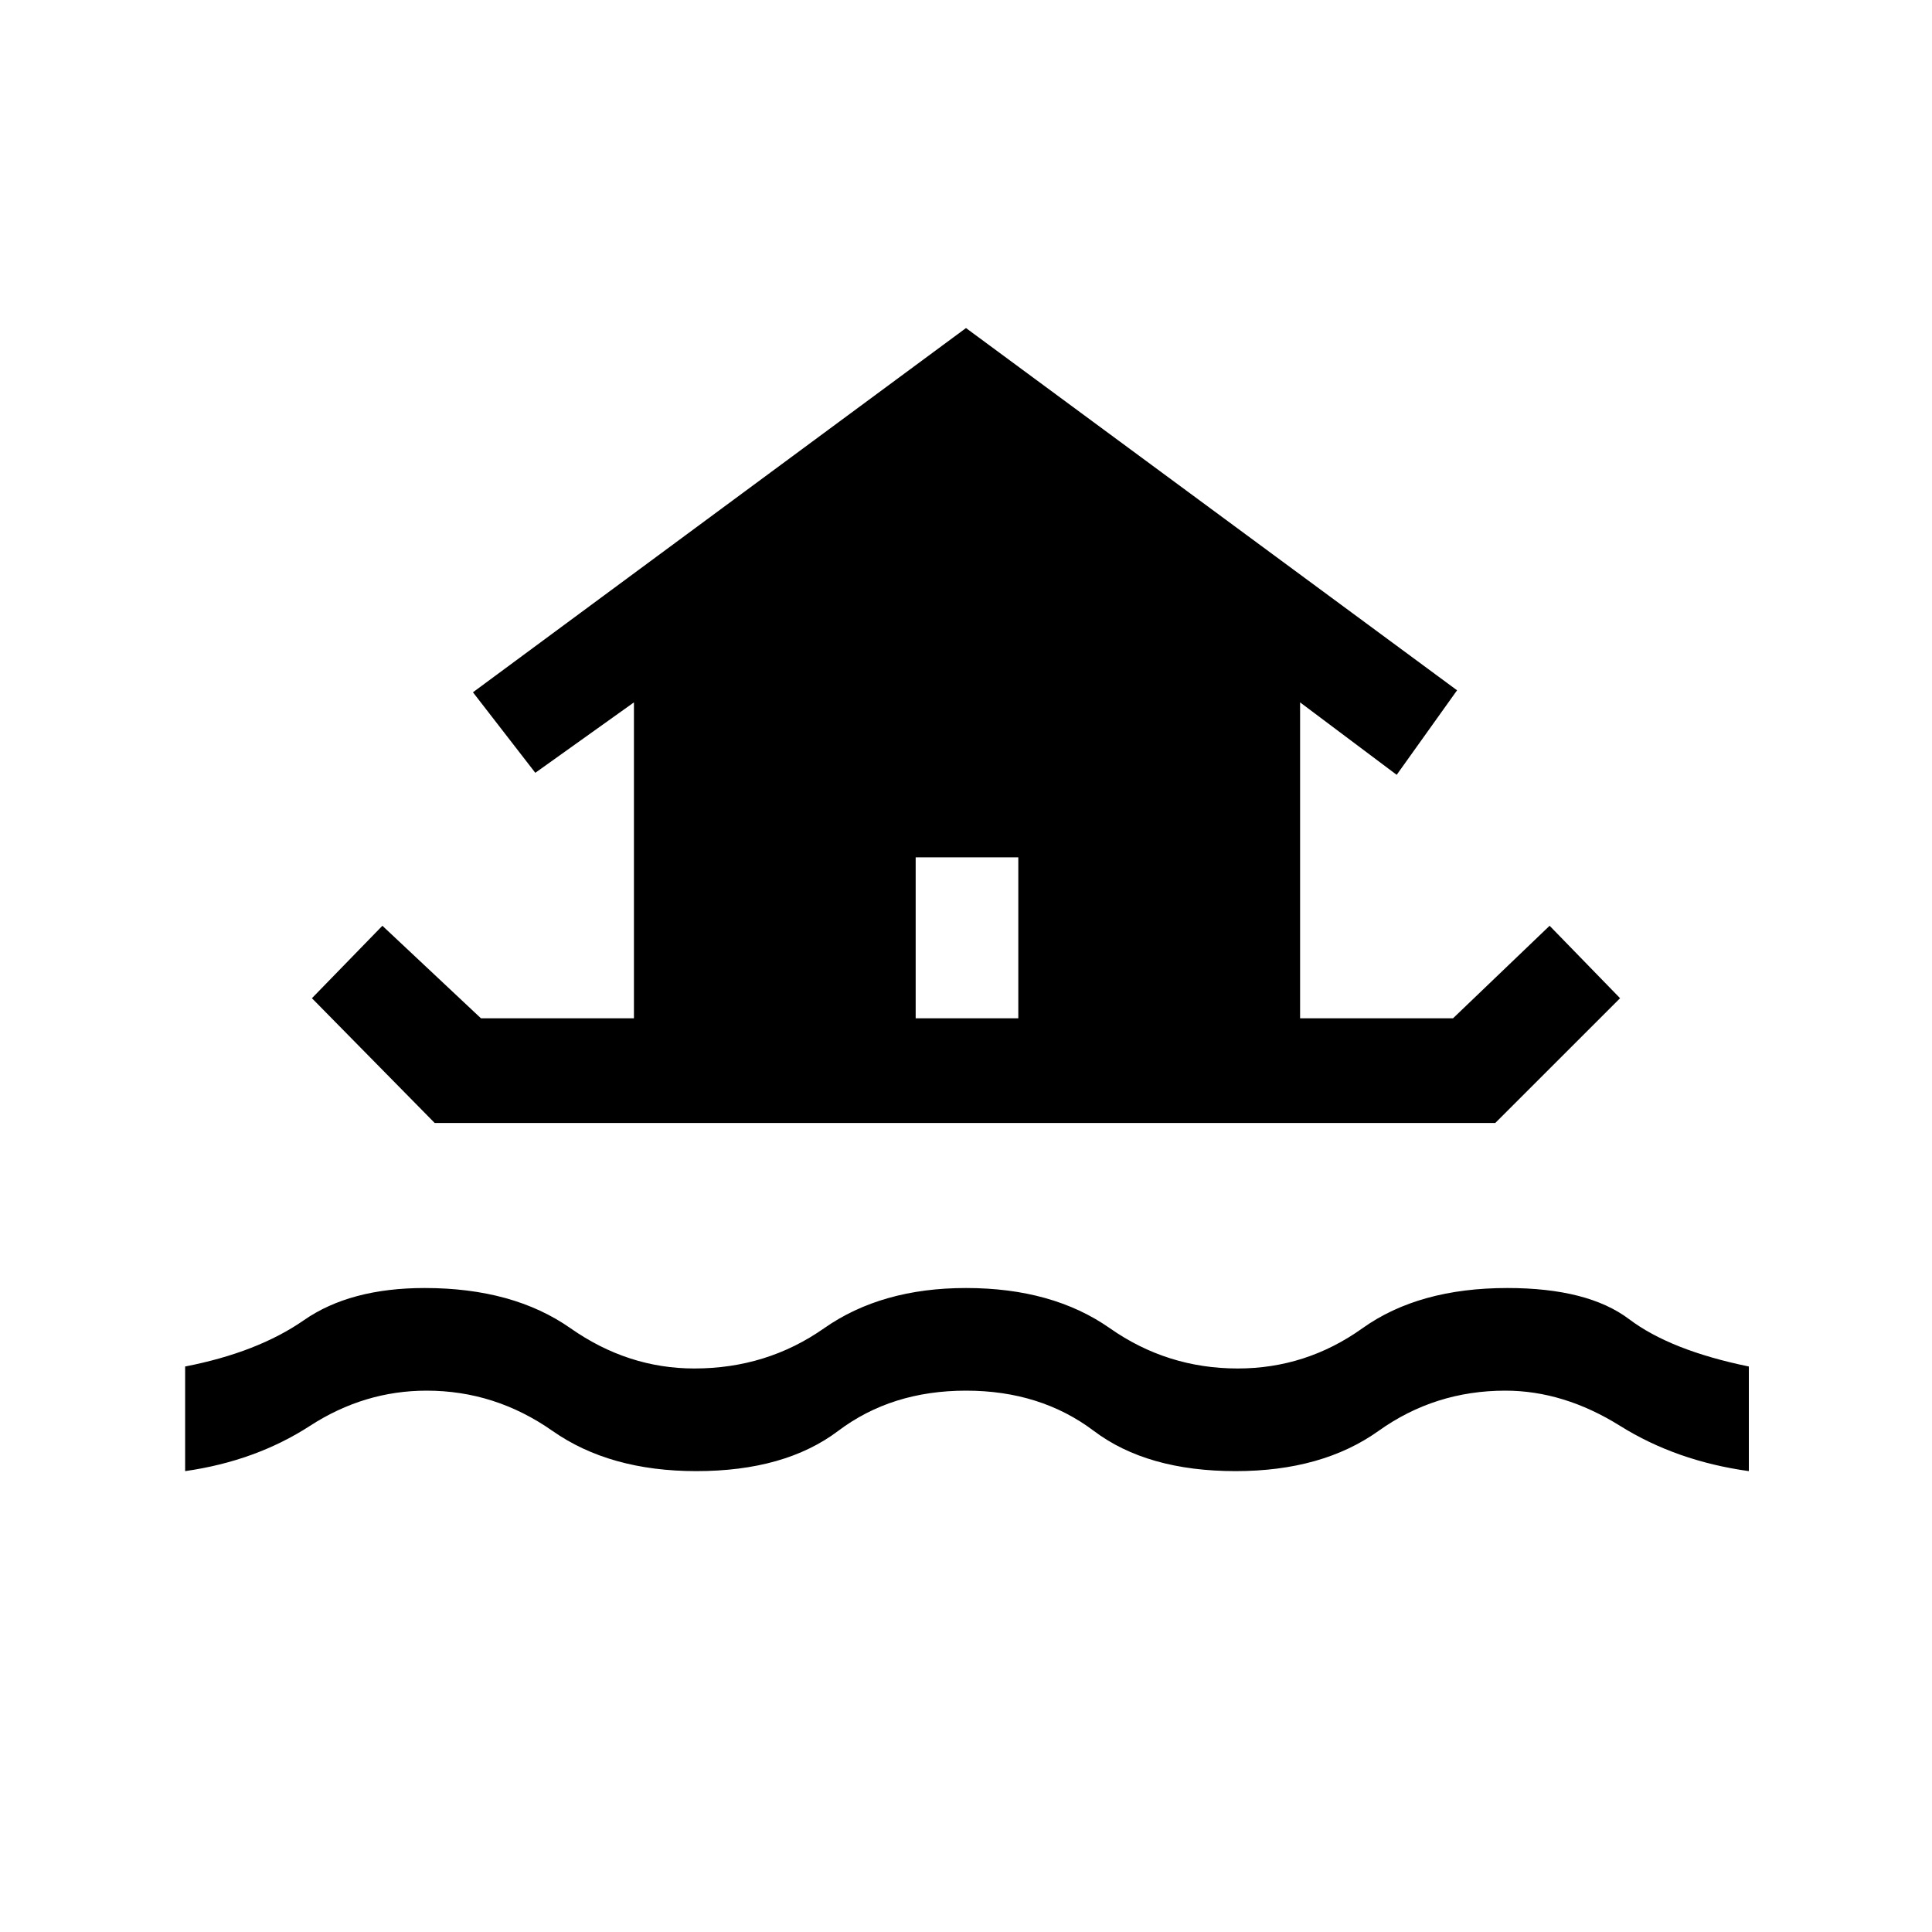 <svg xmlns="http://www.w3.org/2000/svg" height="40" width="40"><path d="M3.833 30.458v-2.166q1.5-.292 2.459-.959.958-.666 2.5-.666 1.833 0 3.02.833 1.188.833 2.563.833 1.5 0 2.687-.833 1.188-.833 2.938-.833 1.792 0 2.979.833 1.188.833 2.646.833 1.417 0 2.583-.833 1.167-.833 3-.833 1.667 0 2.521.645.854.646 2.479.98v2.166q-1.5-.208-2.666-.937-1.167-.729-2.375-.729-1.459 0-2.625.833-1.167.833-2.959.833-1.833 0-2.937-.833-1.104-.833-2.646-.833-1.542 0-2.646.833-1.104.833-2.937.833-1.792 0-2.979-.833-1.188-.833-2.605-.833-1.291 0-2.416.729t-2.584.937ZM9 23.25l-2.542-2.583 1.459-1.5 2.041 1.916h3.167v-6.541L11.083 16l-1.291-1.667L20 6.792l10.167 7.5-1.25 1.75-2-1.5v6.541h3.166l2-1.916 1.459 1.5-2.584 2.583Zm9.958-2.167h2.125V17.75h-2.125Z"/></svg>